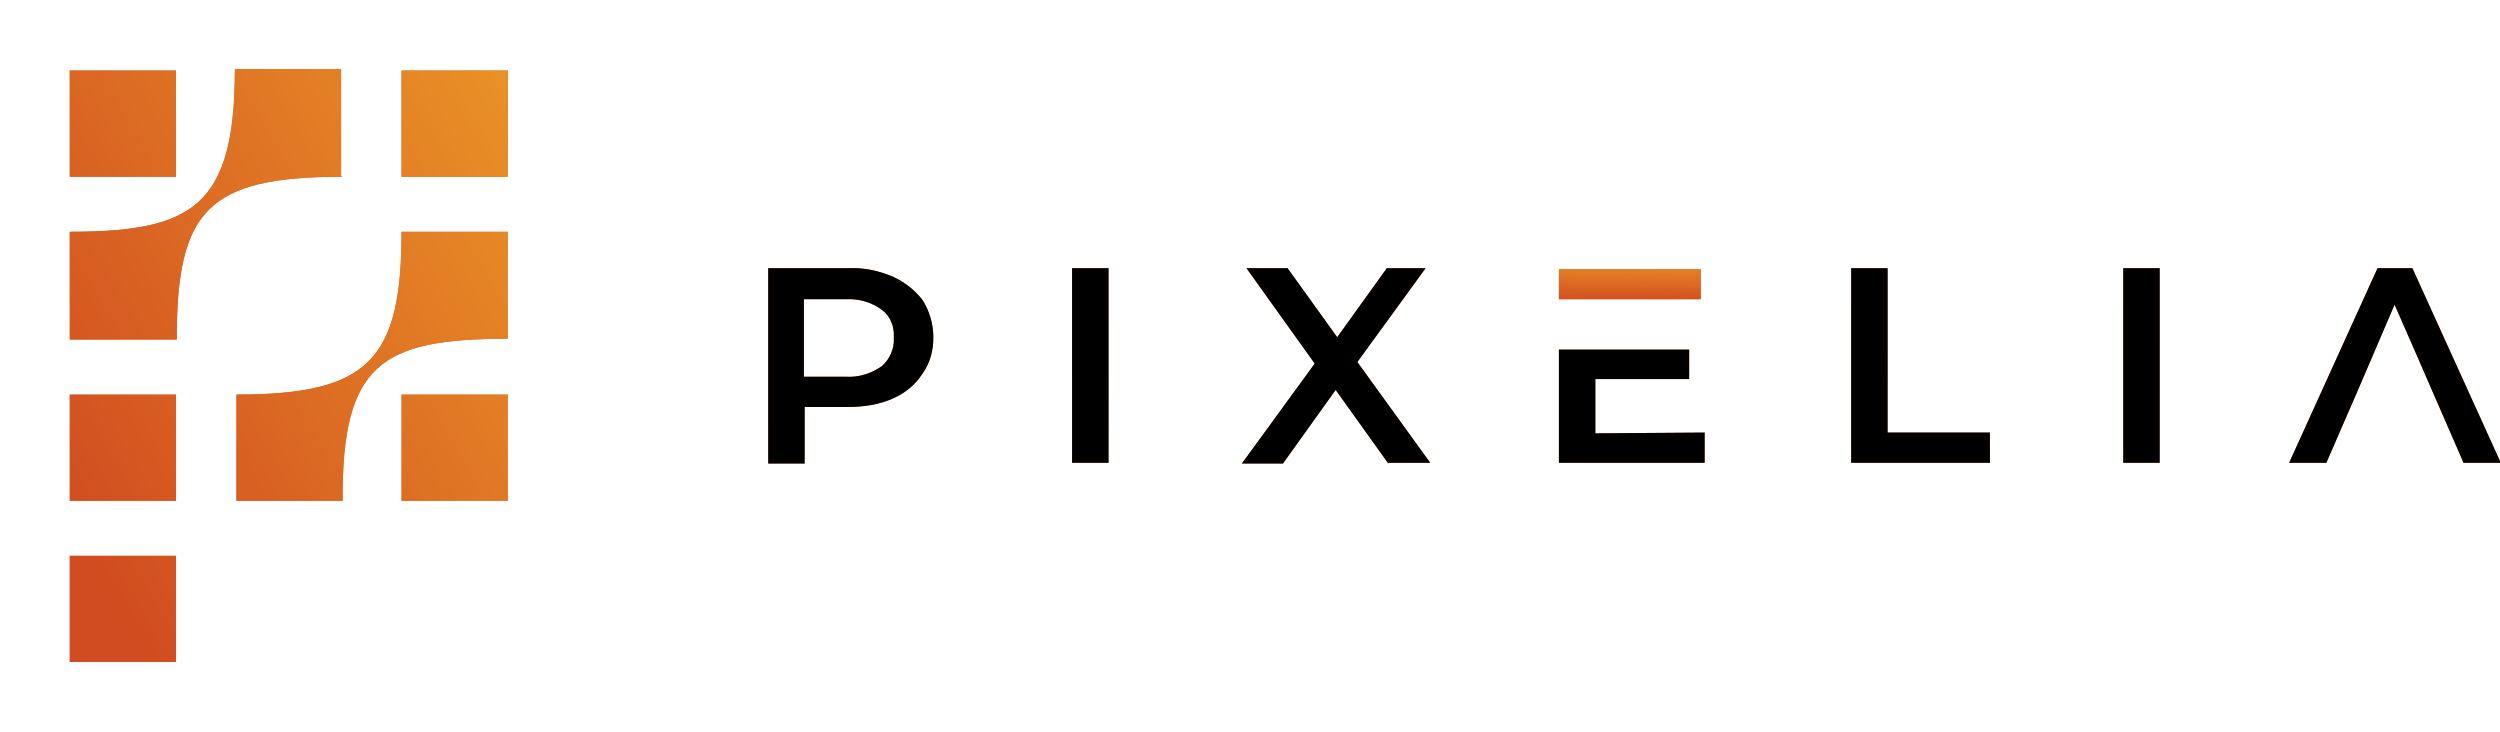 <?xml version="1.0" encoding="utf-8"?>
<!-- Generator: Adobe Illustrator 28.0.0, SVG Export Plug-In . SVG Version: 6.00 Build 0)  -->
<svg version="1.1" id="Ebene_1" xmlns="http://www.w3.org/2000/svg" xmlns:xlink="http://www.w3.org/1999/xlink" x="0px" y="0px"
	 viewBox="0 0 322.5 94.4" style="enable-background:new 0 0 322.5 94.4;" xml:space="preserve">
<style type="text/css">
	.st0{fill-rule:evenodd;clip-rule:evenodd;fill:url(#SVGID_1_);}
	.st1{fill-rule:evenodd;clip-rule:evenodd;fill:url(#SVGID_00000106119322544878999770000005400408017650655130_);}
	.st2{fill-rule:evenodd;clip-rule:evenodd;fill:url(#SVGID_00000119805990243559233660000015660800807847993774_);}
	.st3{fill-rule:evenodd;clip-rule:evenodd;fill:url(#SVGID_00000168801447267783835010000011014778813087079306_);}
	.st4{fill-rule:evenodd;clip-rule:evenodd;}
	.st5{fill-rule:evenodd;clip-rule:evenodd;fill:url(#SVGID_00000183968496833254042060000007665064970650711725_);}
</style>
<g id="Ebene_1">
	<g>
		<linearGradient id="SVGID_1_" gradientUnits="userSpaceOnUse" x1="163.429" y1="-2.801" x2="166.926" y2="110.595">
			<stop  offset="0" style="stop-color:#D14C20"/>
			<stop  offset="1" style="stop-color:#EB9627"/>
		</linearGradient>
		<path class="st0" d="M51.8,9.1h13.7v13.7H51.8V9.1z M65.5,43.7V29.9H51.8c0,16.6-4.3,21-21.3,21v13.7h13.7
			C44.1,47,49.1,43.7,65.5,43.7L65.5,43.7z M44.1,22.8c-17.4,0-21.3,4.4-21.3,21H9V29.9c15.9,0,21.3-3.3,21.3-21H44v13.8H44.1z
			 M9,71.7h13.7v13.7H9V71.7z M9,50.9h13.7v13.7H9V50.9L9,50.9z M51.8,50.9h13.7v13.7H51.8V50.9L51.8,50.9z M9,9.1v13.7h13.7V9.1H9z
			"/>
		
			<linearGradient id="SVGID_00000016769329343165158930000016509102688070264707_" gradientUnits="userSpaceOnUse" x1="163.429" y1="-2.801" x2="166.926" y2="110.595">
			<stop  offset="0" style="stop-color:#D14C20"/>
			<stop  offset="1" style="stop-color:#EB9627"/>
		</linearGradient>
		<path style="fill-rule:evenodd;clip-rule:evenodd;fill:url(#SVGID_00000016769329343165158930000016509102688070264707_);" d="
			M109.4,34.6c2-0.1,3.9,0.3,5.8,1.1c1.5,0.7,2.8,1.7,3.8,3c0.9,1.4,1.4,3.1,1.4,4.8c0,1.7-0.4,3.3-1.4,4.7
			c-0.9,1.4-2.2,2.5-3.8,3.2c-1.8,0.8-3.8,1.1-5.8,1.1h-5.6v7.3h-4.7V34.6H109.4z M308.9,39.3c-4.2,9.8-5,11.7-8.8,20.4h-4.8
			l11.4-25.1h4.5l11.4,25.1h-4.8C313.9,50.8,313.3,49.3,308.9,39.3L308.9,39.3z M273.9,34.6h4.7v25.1h-4.7
			C273.9,59.8,273.9,34.6,273.9,34.6z M238.8,34.6h4.7v21.2h13.2v3.9h-17.9L238.8,34.6L238.8,34.6z M219.9,55.8v3.9h-18.8V45.1h16.8
			v3.8h-12.1v7L219.9,55.8L219.9,55.8z M179.1,59.8l-6.8-9.5l-6.8,9.5h-5.3l9.4-12.9l-8.8-12.3h5.3l6.4,8.9l6.4-8.9h5l-8.8,12.1
			l9.4,13H179.1z M138.3,34.6h4.7v25.1h-4.7V34.6z M109.1,48.6c1.7,0.1,3.3-0.4,4.7-1.4c1-0.9,1.6-2.3,1.5-3.6
			c0.1-1.4-0.4-2.8-1.5-3.6c-1.3-1-3-1.5-4.7-1.4h-5.4v10L109.1,48.6L109.1,48.6z"/>
		
			<linearGradient id="SVGID_00000147194142365501320040000017165511277199832507_" gradientUnits="userSpaceOnUse" x1="163.429" y1="-2.801" x2="166.926" y2="110.595">
			<stop  offset="0" style="stop-color:#D14C20"/>
			<stop  offset="1" style="stop-color:#EB9627"/>
		</linearGradient>
		<path style="fill-rule:evenodd;clip-rule:evenodd;fill:url(#SVGID_00000147194142365501320040000017165511277199832507_);" d="
			M201.1,38.6v-3.9h18.3v3.9L201.1,38.6L201.1,38.6z"/>
	</g>
	<g>
		
			<linearGradient id="SVGID_00000013895940845722682980000005098288976425839779_" gradientUnits="userSpaceOnUse" x1="-783.876" y1="580.785" x2="-782.82" y2="581.634" gradientTransform="matrix(56.457 0 0 -76.405 44263.688 44443.145)">
			<stop  offset="0" style="stop-color:#D14C20"/>
			<stop  offset="1" style="stop-color:#EB9627"/>
		</linearGradient>
		<path style="fill-rule:evenodd;clip-rule:evenodd;fill:url(#SVGID_00000013895940845722682980000005098288976425839779_);" d="
			M51.8,9.1h13.7v13.7H51.8V9.1z M65.5,43.7V29.9H51.8c0,16.6-4.3,21-21.3,21v13.7h13.7C44.1,47,49.1,43.7,65.5,43.7L65.5,43.7z
			 M44.1,22.8c-17.4,0-21.3,4.4-21.3,21H9V29.9c15.9,0,21.3-3.3,21.3-21H44v13.8H44.1z M9,71.7h13.7v13.7H9V71.7z M9,50.9h13.7v13.7
			H9V50.9L9,50.9z M51.8,50.9h13.7v13.7H51.8V50.9L51.8,50.9z M9,9.1v13.7h13.7V9.1H9z"/>
		<path class="st4" d="M109.4,34.6c2-0.1,3.9,0.3,5.8,1.1c1.5,0.7,2.8,1.7,3.8,3c0.9,1.4,1.4,3.1,1.4,4.8c0,1.7-0.4,3.3-1.4,4.7
			c-0.9,1.4-2.2,2.5-3.8,3.2c-1.8,0.8-3.8,1.1-5.8,1.1h-5.6v7.3h-4.7V34.6H109.4z M308.9,39.3c-4.2,9.8-5,11.7-8.8,20.4h-4.8
			l11.4-25.1h4.5l11.4,25.1h-4.8C313.9,50.8,313.3,49.3,308.9,39.3L308.9,39.3z M273.9,34.6h4.7v25.1h-4.7
			C273.9,59.8,273.9,34.6,273.9,34.6z M238.8,34.6h4.7v21.2h13.2v3.9h-17.9L238.8,34.6L238.8,34.6z M219.9,55.8v3.9h-18.8V45.1h16.8
			v3.8h-12.1v7L219.9,55.8L219.9,55.8z M179.1,59.8l-6.8-9.5l-6.8,9.5h-5.3l9.4-12.9l-8.8-12.3h5.3l6.4,8.9l6.4-8.9h5l-8.8,12.1
			l9.4,13H179.1z M138.3,34.6h4.7v25.1h-4.7V34.6z M109.1,48.6c1.7,0.1,3.3-0.4,4.7-1.4c1-0.9,1.6-2.3,1.5-3.6
			c0.1-1.4-0.4-2.8-1.5-3.6c-1.3-1-3-1.5-4.7-1.4h-5.4v10L109.1,48.6L109.1,48.6z"/>
		
			<linearGradient id="SVGID_00000057861266455422389970000008783691207968422558_" gradientUnits="userSpaceOnUse" x1="-753.955" y1="461.889" x2="-753.908" y2="463.413" gradientTransform="matrix(18.318 0 0 -3.936 14020.858 1857.009)">
			<stop  offset="0" style="stop-color:#D14C20"/>
			<stop  offset="1" style="stop-color:#EB9627"/>
		</linearGradient>
		<path style="fill-rule:evenodd;clip-rule:evenodd;fill:url(#SVGID_00000057861266455422389970000008783691207968422558_);" d="
			M201.1,38.6v-3.9h18.3v3.9L201.1,38.6L201.1,38.6z"/>
	</g>
</g>
</svg>
